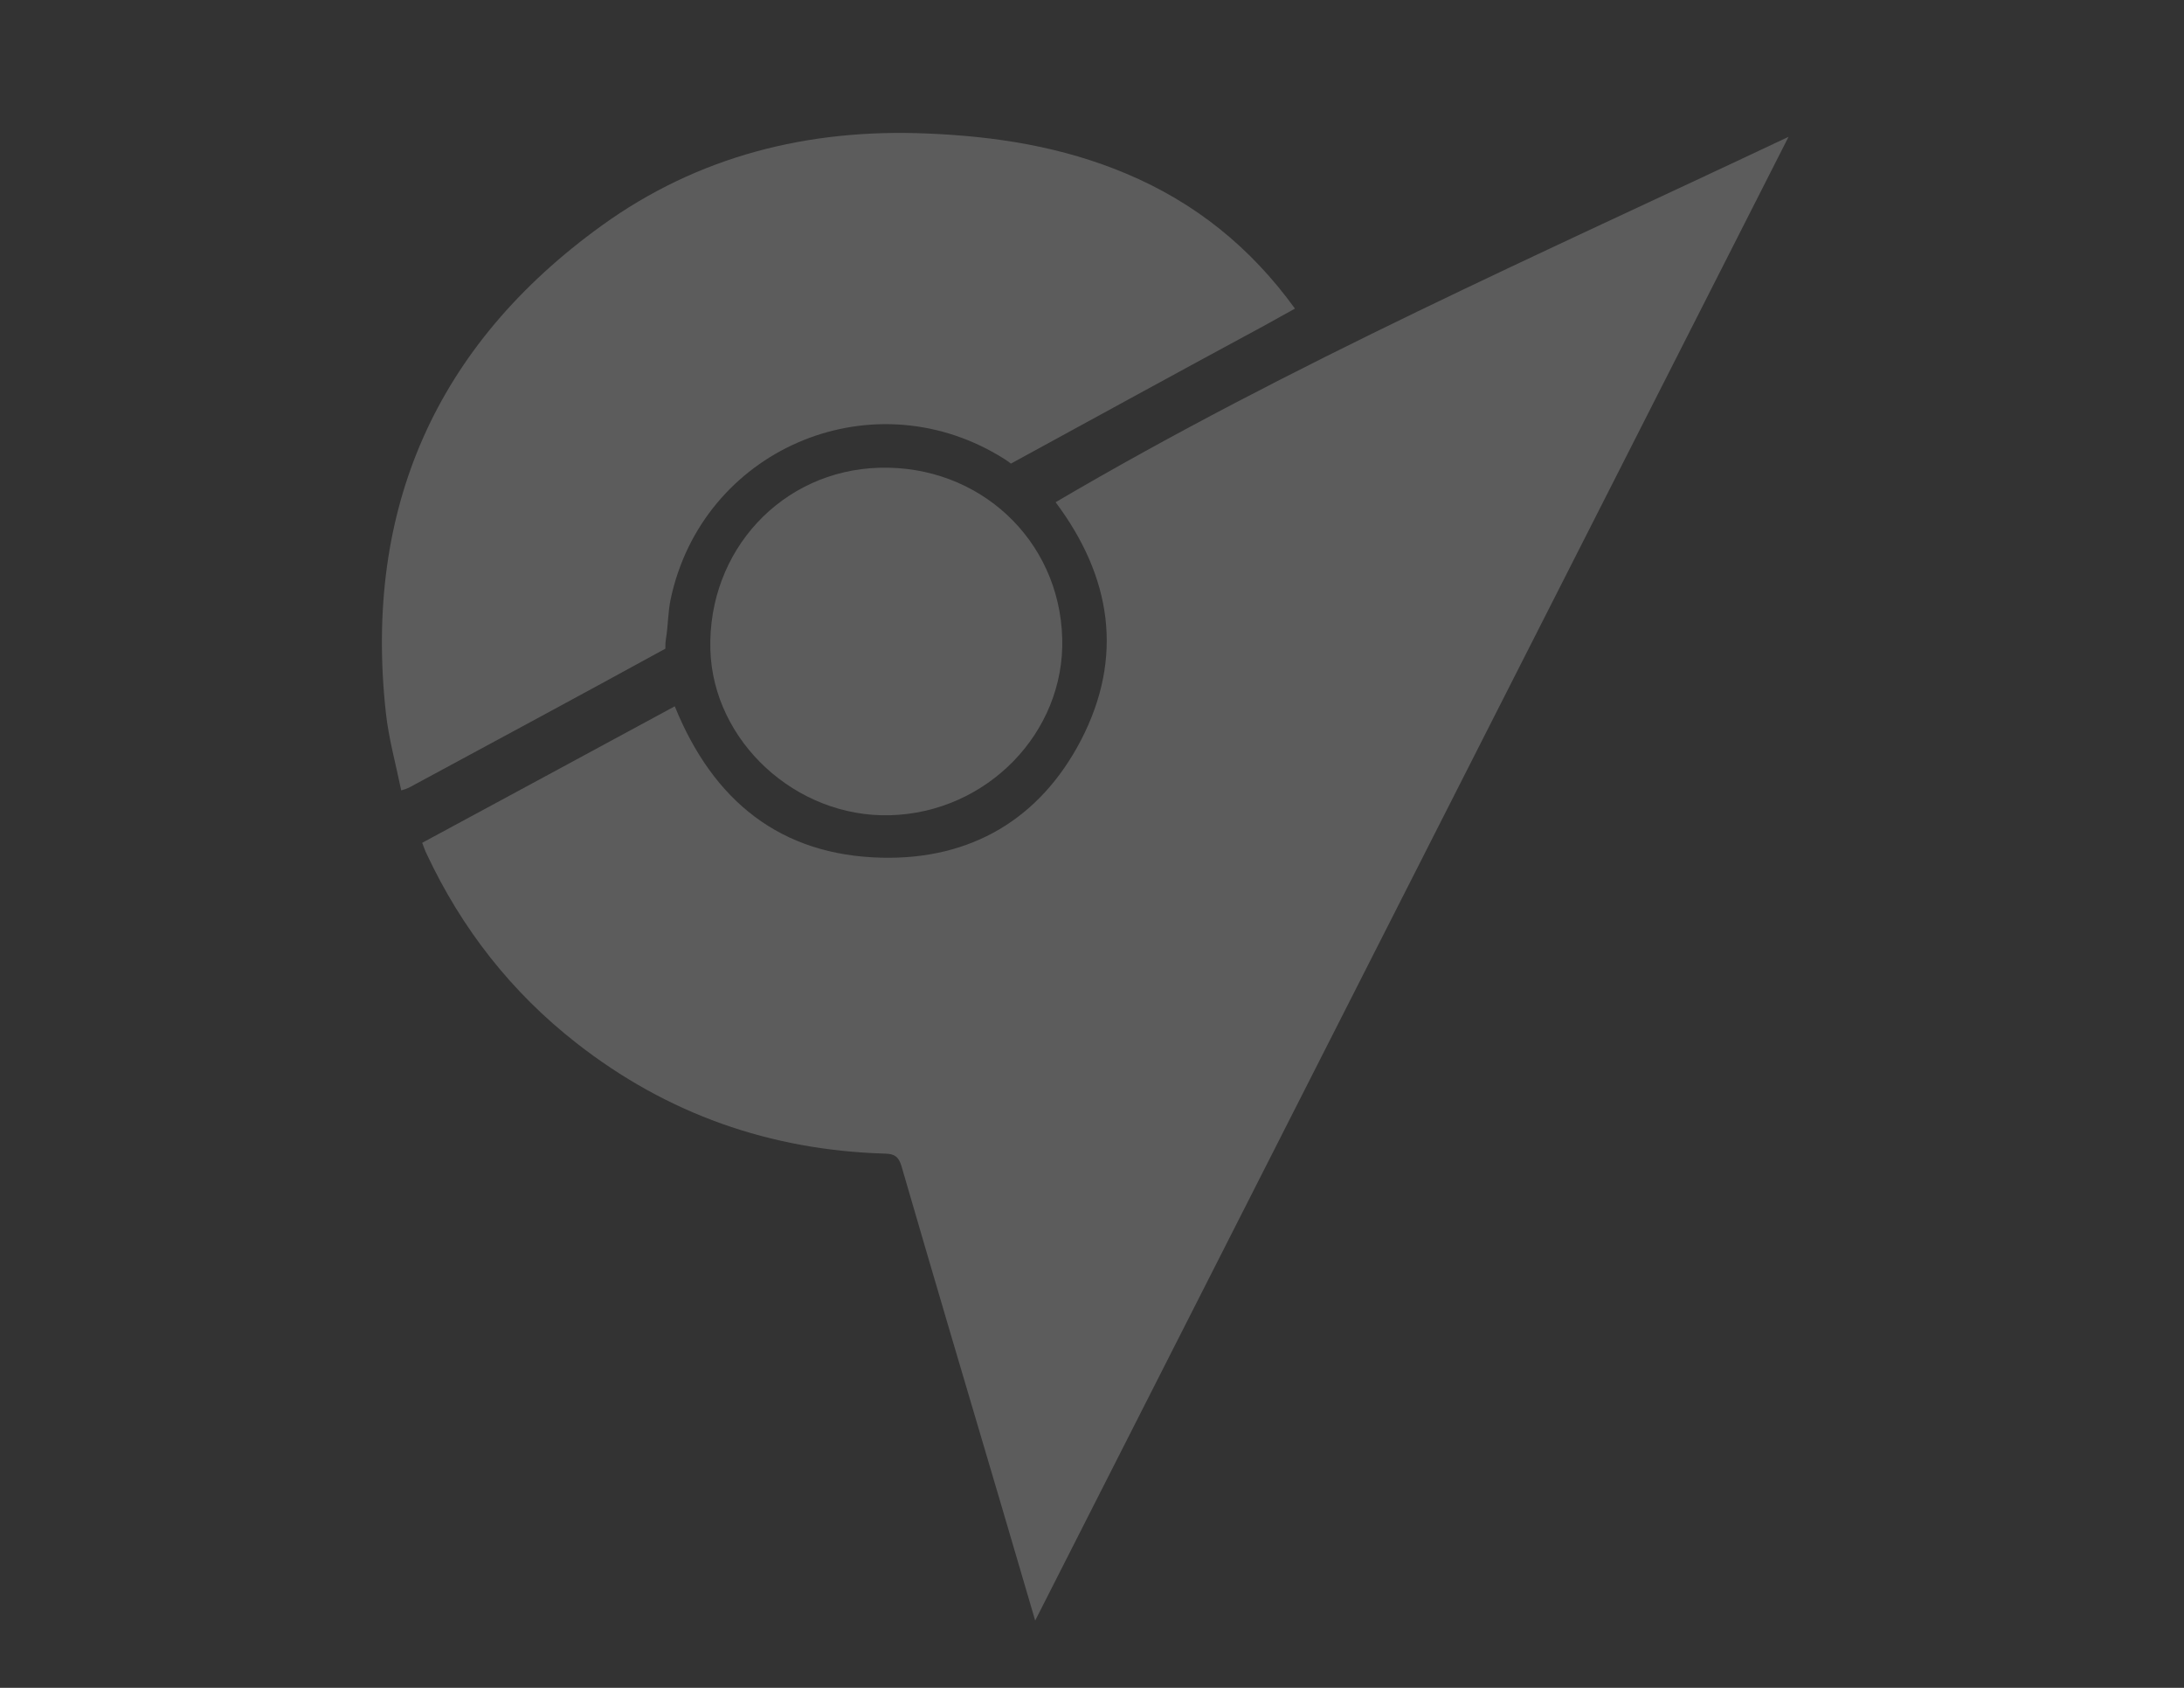 <?xml version="1.0" encoding="utf-8"?>
<!-- Generator: Adobe Illustrator 19.2.1, SVG Export Plug-In . SVG Version: 6.00 Build 0)  -->
<svg version="1.1" id="Layer_1" xmlns="http://www.w3.org/2000/svg" xmlns:xlink="http://www.w3.org/1999/xlink" x="0px" y="0px"
	 viewBox="0 0 792 612" style="enable-background:new 0 0 792 612;" xml:space="preserve">
<rect x="0" y="0" width="792" height="612" fill="#333333" stroke="none"/>
<style type="text/css">
	.st0{fill:#FFFFFF;}
</style>
<g id="yu9Zn7.tif" style="opacity: 0.2;">
	<g>
		<g>
			<path class="st0" d="M648.6,49.6c-90.9,178.9-181.7,357.9-273.2,538c-4.5-15.3-8.6-29.2-12.7-43.2c-12-40.5-24-81-35.8-121.6
				c-1-3.3-2.4-4.4-5.8-4.5c-41.8-1.2-79.3-14.4-112.2-40.2c-23.5-18.4-41.4-41.3-54.1-68.3c-0.6-1.2-1-2.4-1.7-4.2
				c30.6-16.5,61.1-33,91.6-49.5c13.9,34.3,38.3,54.1,75.2,54.9c32.2,0.7,57.2-14,72.1-42.6c15.6-30.1,11.1-59.2-9.2-86.3
				C468.2,131.9,558.9,92,648.6,49.6z"/>
			<path class="st0" d="M469.6,111.9c-3.9,2.1-7.3,4.1-10.8,6c-29.3,15.8-62.9,34.2-92.2,50.2c0,0-1-0.9-4.2-2.8
				c-47.4-28.3-107.8-1.9-119.2,52c-1,4.7-0.9,9.6-1.7,14.3c-0.3,1.8-0.2,3.6-0.2,3.6c-30.1,16.5-62.8,34.1-93,50.4
				c-0.6,0.3-1.2,0.5-2.8,1c-2-9.7-4.6-19-5.6-28.4c-8-73.8,18.2-133,78.3-176.4C253.1,56.6,293,46.6,336,48.4
				c25,1,49.3,4.8,72.5,14.6C433.2,73.4,453.4,89.5,469.6,111.9z"/>
			<path class="st0" d="M385.2,231.4c1,34.2-27.3,63.3-62.5,64.2c-34.1,0.9-64.1-26.8-65.1-60c-1-35.9,25.9-65,61.3-66
				C355.1,168.6,384.2,195.7,385.2,231.4z"/>
		</g>
	</g>
</g>
</svg>
